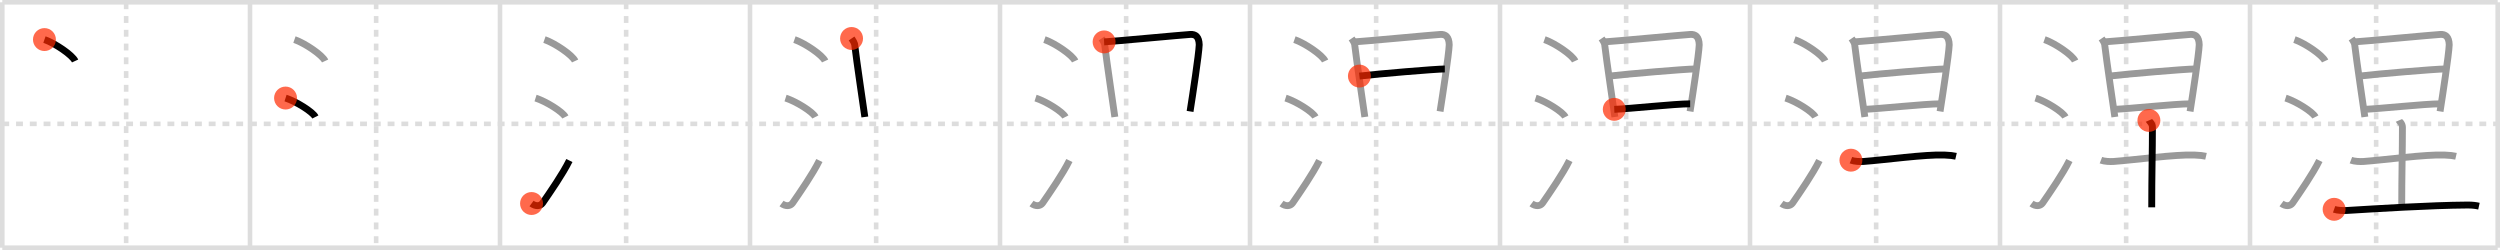 <svg width="1090px" height="109px" viewBox="0 0 1090 109" xmlns="http://www.w3.org/2000/svg" xmlns:xlink="http://www.w3.org/1999/xlink" xml:space="preserve" version="1.1"  baseProfile="full">
<line x1="1" y1="1" x2="1089" y2="1" style="stroke:#ddd;stroke-width:2" />
<line x1="1" y1="1" x2="1" y2="108" style="stroke:#ddd;stroke-width:2" />
<line x1="1" y1="108" x2="1089" y2="108" style="stroke:#ddd;stroke-width:2" />
<line x1="1089" y1="1" x2="1089" y2="108" style="stroke:#ddd;stroke-width:2" />
<line x1="109" y1="1" x2="109" y2="108" style="stroke:#ddd;stroke-width:2" />
<line x1="218" y1="1" x2="218" y2="108" style="stroke:#ddd;stroke-width:2" />
<line x1="327" y1="1" x2="327" y2="108" style="stroke:#ddd;stroke-width:2" />
<line x1="436" y1="1" x2="436" y2="108" style="stroke:#ddd;stroke-width:2" />
<line x1="545" y1="1" x2="545" y2="108" style="stroke:#ddd;stroke-width:2" />
<line x1="654" y1="1" x2="654" y2="108" style="stroke:#ddd;stroke-width:2" />
<line x1="763" y1="1" x2="763" y2="108" style="stroke:#ddd;stroke-width:2" />
<line x1="872" y1="1" x2="872" y2="108" style="stroke:#ddd;stroke-width:2" />
<line x1="981" y1="1" x2="981" y2="108" style="stroke:#ddd;stroke-width:2" />
<line x1="1" y1="54" x2="1089" y2="54" style="stroke:#ddd;stroke-width:2;stroke-dasharray:3 3" />
<line x1="55" y1="1" x2="55" y2="108" style="stroke:#ddd;stroke-width:2;stroke-dasharray:3 3" />
<line x1="164" y1="1" x2="164" y2="108" style="stroke:#ddd;stroke-width:2;stroke-dasharray:3 3" />
<line x1="273" y1="1" x2="273" y2="108" style="stroke:#ddd;stroke-width:2;stroke-dasharray:3 3" />
<line x1="382" y1="1" x2="382" y2="108" style="stroke:#ddd;stroke-width:2;stroke-dasharray:3 3" />
<line x1="491" y1="1" x2="491" y2="108" style="stroke:#ddd;stroke-width:2;stroke-dasharray:3 3" />
<line x1="600" y1="1" x2="600" y2="108" style="stroke:#ddd;stroke-width:2;stroke-dasharray:3 3" />
<line x1="709" y1="1" x2="709" y2="108" style="stroke:#ddd;stroke-width:2;stroke-dasharray:3 3" />
<line x1="818" y1="1" x2="818" y2="108" style="stroke:#ddd;stroke-width:2;stroke-dasharray:3 3" />
<line x1="927" y1="1" x2="927" y2="108" style="stroke:#ddd;stroke-width:2;stroke-dasharray:3 3" />
<line x1="1036" y1="1" x2="1036" y2="108" style="stroke:#ddd;stroke-width:2;stroke-dasharray:3 3" />
<path d="M19.38,17.25c4.72,1.65,12.19,6.78,13.37,9.34" style="fill:none;stroke:black;stroke-width:3" />
<circle cx="19.38" cy="17.25" r="5" stroke-width="0" fill="#FF2A00" opacity="0.7" />
<path d="M128.38,17.25c4.72,1.65,12.19,6.78,13.37,9.34" style="fill:none;stroke:#999;stroke-width:3" />
<path d="M124.5,42.75c4.59,1.46,11.85,5.99,13,8.25" style="fill:none;stroke:black;stroke-width:3" />
<circle cx="124.5" cy="42.75" r="5" stroke-width="0" fill="#FF2A00" opacity="0.7" />
<path d="M237.38,17.25c4.72,1.65,12.19,6.78,13.37,9.34" style="fill:none;stroke:#999;stroke-width:3" />
<path d="M233.5,42.75c4.59,1.46,11.85,5.99,13,8.25" style="fill:none;stroke:#999;stroke-width:3" />
<path d="M231.75,88.73c1.71,1.27,3.78,1.32,4.86-0.25c3.14-4.57,8.79-12.66,11.64-18.49" style="fill:none;stroke:black;stroke-width:3" />
<circle cx="231.75" cy="88.73" r="5" stroke-width="0" fill="#FF2A00" opacity="0.7" />
<path d="M346.38,17.25c4.72,1.65,12.19,6.78,13.37,9.34" style="fill:none;stroke:#999;stroke-width:3" />
<path d="M342.5,42.75c4.59,1.46,11.85,5.99,13,8.25" style="fill:none;stroke:#999;stroke-width:3" />
<path d="M340.75,88.73c1.71,1.27,3.78,1.32,4.86-0.25c3.14-4.57,8.79-12.66,11.64-18.49" style="fill:none;stroke:#999;stroke-width:3" />
<path d="M371.28,16.78c0.53,0.77,1.41,2.03,1.41,3.06c0.56,5.17,4.24,30.13,4.38,31.16" style="fill:none;stroke:black;stroke-width:3" />
<circle cx="371.28" cy="16.78" r="5" stroke-width="0" fill="#FF2A00" opacity="0.7" />
<path d="M455.38,17.25c4.72,1.65,12.19,6.78,13.37,9.34" style="fill:none;stroke:#999;stroke-width:3" />
<path d="M451.5,42.75c4.59,1.46,11.85,5.99,13,8.25" style="fill:none;stroke:#999;stroke-width:3" />
<path d="M449.75,88.73c1.71,1.27,3.78,1.32,4.86-0.25c3.14-4.57,8.79-12.66,11.64-18.49" style="fill:none;stroke:#999;stroke-width:3" />
<path d="M480.28,16.78c0.53,0.77,1.41,2.03,1.41,3.06c0.56,5.17,4.24,30.13,4.38,31.16" style="fill:none;stroke:#999;stroke-width:3" />
<path d="M481.39,18.27c3-0.13,34.85-3.11,37.59-3.26c2.28-0.13,3.77,0.99,3.88,4.5c-0.16,4.19-2.88,22.1-3.99,29.07" style="fill:none;stroke:black;stroke-width:3" />
<circle cx="481.39" cy="18.27" r="5" stroke-width="0" fill="#FF2A00" opacity="0.7" />
<path d="M564.38,17.25c4.72,1.65,12.19,6.78,13.37,9.34" style="fill:none;stroke:#999;stroke-width:3" />
<path d="M560.5,42.75c4.59,1.46,11.85,5.99,13,8.25" style="fill:none;stroke:#999;stroke-width:3" />
<path d="M558.75,88.73c1.71,1.27,3.78,1.32,4.86-0.25c3.14-4.57,8.79-12.66,11.64-18.49" style="fill:none;stroke:#999;stroke-width:3" />
<path d="M589.28,16.78c0.53,0.77,1.41,2.03,1.41,3.06c0.56,5.17,4.24,30.13,4.38,31.16" style="fill:none;stroke:#999;stroke-width:3" />
<path d="M590.39,18.27c3-0.13,34.85-3.11,37.59-3.26c2.28-0.13,3.77,0.99,3.88,4.5c-0.16,4.19-2.88,22.1-3.99,29.07" style="fill:none;stroke:#999;stroke-width:3" />
<path d="M592.7,33.17c7.55-0.92,33.39-3.1,37.24-3.1" style="fill:none;stroke:black;stroke-width:3" />
<circle cx="592.7" cy="33.17" r="5" stroke-width="0" fill="#FF2A00" opacity="0.7" />
<path d="M673.38,17.25c4.72,1.65,12.19,6.78,13.37,9.34" style="fill:none;stroke:#999;stroke-width:3" />
<path d="M669.5,42.75c4.59,1.46,11.85,5.99,13,8.25" style="fill:none;stroke:#999;stroke-width:3" />
<path d="M667.75,88.73c1.71,1.27,3.78,1.32,4.86-0.25c3.14-4.57,8.79-12.66,11.64-18.49" style="fill:none;stroke:#999;stroke-width:3" />
<path d="M698.28,16.78c0.53,0.77,1.41,2.03,1.41,3.06c0.56,5.17,4.24,30.13,4.38,31.16" style="fill:none;stroke:#999;stroke-width:3" />
<path d="M699.39,18.27c3-0.13,34.85-3.11,37.59-3.26c2.28-0.13,3.77,0.99,3.88,4.5c-0.16,4.19-2.88,22.1-3.99,29.07" style="fill:none;stroke:#999;stroke-width:3" />
<path d="M701.7,33.17c7.55-0.92,33.39-3.1,37.24-3.1" style="fill:none;stroke:#999;stroke-width:3" />
<path d="M703.82,47.68c6.68-0.26,26.57-2.41,33.09-2.41" style="fill:none;stroke:black;stroke-width:3" />
<circle cx="703.82" cy="47.68" r="5" stroke-width="0" fill="#FF2A00" opacity="0.7" />
<path d="M782.38,17.25c4.72,1.65,12.19,6.78,13.37,9.34" style="fill:none;stroke:#999;stroke-width:3" />
<path d="M778.5,42.75c4.59,1.46,11.85,5.99,13,8.25" style="fill:none;stroke:#999;stroke-width:3" />
<path d="M776.75,88.73c1.71,1.27,3.78,1.32,4.86-0.25c3.14-4.57,8.79-12.66,11.64-18.49" style="fill:none;stroke:#999;stroke-width:3" />
<path d="M807.28,16.78c0.53,0.77,1.41,2.03,1.41,3.06c0.56,5.17,4.24,30.13,4.38,31.16" style="fill:none;stroke:#999;stroke-width:3" />
<path d="M808.39,18.27c3-0.13,34.85-3.11,37.59-3.26c2.28-0.13,3.77,0.99,3.88,4.5c-0.16,4.19-2.88,22.1-3.99,29.07" style="fill:none;stroke:#999;stroke-width:3" />
<path d="M810.7,33.17c7.55-0.92,33.39-3.1,37.24-3.1" style="fill:none;stroke:#999;stroke-width:3" />
<path d="M812.82,47.68c6.68-0.26,26.57-2.41,33.09-2.41" style="fill:none;stroke:#999;stroke-width:3" />
<path d="M807.0,69.84c1.44,0.56,4.09,0.67,5.54,0.56c8.97-0.65,26.97-3.15,35.23-2.81c2.41,0.1,3.85,0.27,5.05,0.55" style="fill:none;stroke:black;stroke-width:3" />
<circle cx="807.0" cy="69.84" r="5" stroke-width="0" fill="#FF2A00" opacity="0.7" />
<path d="M891.38,17.25c4.72,1.65,12.19,6.78,13.37,9.34" style="fill:none;stroke:#999;stroke-width:3" />
<path d="M887.5,42.75c4.59,1.46,11.85,5.99,13,8.25" style="fill:none;stroke:#999;stroke-width:3" />
<path d="M885.75,88.73c1.71,1.27,3.78,1.32,4.86-0.25c3.14-4.57,8.79-12.66,11.64-18.49" style="fill:none;stroke:#999;stroke-width:3" />
<path d="M916.28,16.78c0.53,0.77,1.41,2.03,1.41,3.06c0.56,5.17,4.24,30.13,4.38,31.16" style="fill:none;stroke:#999;stroke-width:3" />
<path d="M917.39,18.27c3-0.13,34.85-3.11,37.59-3.26c2.28-0.13,3.77,0.99,3.88,4.5c-0.16,4.19-2.88,22.1-3.99,29.07" style="fill:none;stroke:#999;stroke-width:3" />
<path d="M919.7,33.17c7.55-0.92,33.39-3.1,37.24-3.1" style="fill:none;stroke:#999;stroke-width:3" />
<path d="M921.82,47.68c6.68-0.26,26.57-2.41,33.09-2.41" style="fill:none;stroke:#999;stroke-width:3" />
<path d="M916.0,69.84c1.44,0.56,4.09,0.67,5.54,0.56c8.97-0.65,26.97-3.15,35.23-2.81c2.41,0.1,3.85,0.27,5.05,0.55" style="fill:none;stroke:#999;stroke-width:3" />
<path d="M936.92,52.5c0.11,0.25,1.54,1.33,1.54,2.95c0,10.45-0.31,21.14-0.31,34.96" style="fill:none;stroke:black;stroke-width:3" />
<circle cx="936.92" cy="52.5" r="5" stroke-width="0" fill="#FF2A00" opacity="0.7" />
<path d="M1000.38,17.25c4.72,1.65,12.19,6.78,13.37,9.34" style="fill:none;stroke:#999;stroke-width:3" />
<path d="M996.5,42.75c4.59,1.46,11.85,5.99,13,8.25" style="fill:none;stroke:#999;stroke-width:3" />
<path d="M994.75,88.73c1.71,1.27,3.78,1.32,4.86-0.25c3.14-4.57,8.79-12.66,11.64-18.49" style="fill:none;stroke:#999;stroke-width:3" />
<path d="M1025.28,16.78c0.53,0.77,1.41,2.03,1.41,3.06c0.56,5.17,4.24,30.13,4.38,31.16" style="fill:none;stroke:#999;stroke-width:3" />
<path d="M1026.39,18.27c3-0.13,34.85-3.11,37.59-3.26c2.28-0.13,3.77,0.99,3.88,4.5c-0.16,4.19-2.88,22.1-3.99,29.07" style="fill:none;stroke:#999;stroke-width:3" />
<path d="M1028.7,33.17c7.55-0.92,33.39-3.1,37.24-3.1" style="fill:none;stroke:#999;stroke-width:3" />
<path d="M1030.82,47.68c6.68-0.26,26.57-2.41,33.09-2.41" style="fill:none;stroke:#999;stroke-width:3" />
<path d="M1025.0,69.84c1.44,0.56,4.09,0.67,5.54,0.56c8.97-0.65,26.97-3.15,35.23-2.81c2.41,0.1,3.85,0.27,5.05,0.55" style="fill:none;stroke:#999;stroke-width:3" />
<path d="M1045.92,52.5c0.11,0.25,1.54,1.33,1.54,2.95c0,10.45-0.31,21.14-0.31,34.96" style="fill:none;stroke:#999;stroke-width:3" />
<path d="M1017.67,91.26c1.43,0.51,4.07,0.6,5.5,0.51C1036.0,91,1059.25,89.5,1075.8,89.39c2.39-0.02,3.83,0.24,5.02,0.5" style="fill:none;stroke:black;stroke-width:3" />
<circle cx="1017.67" cy="91.26" r="5" stroke-width="0" fill="#FF2A00" opacity="0.7" />
</svg>
